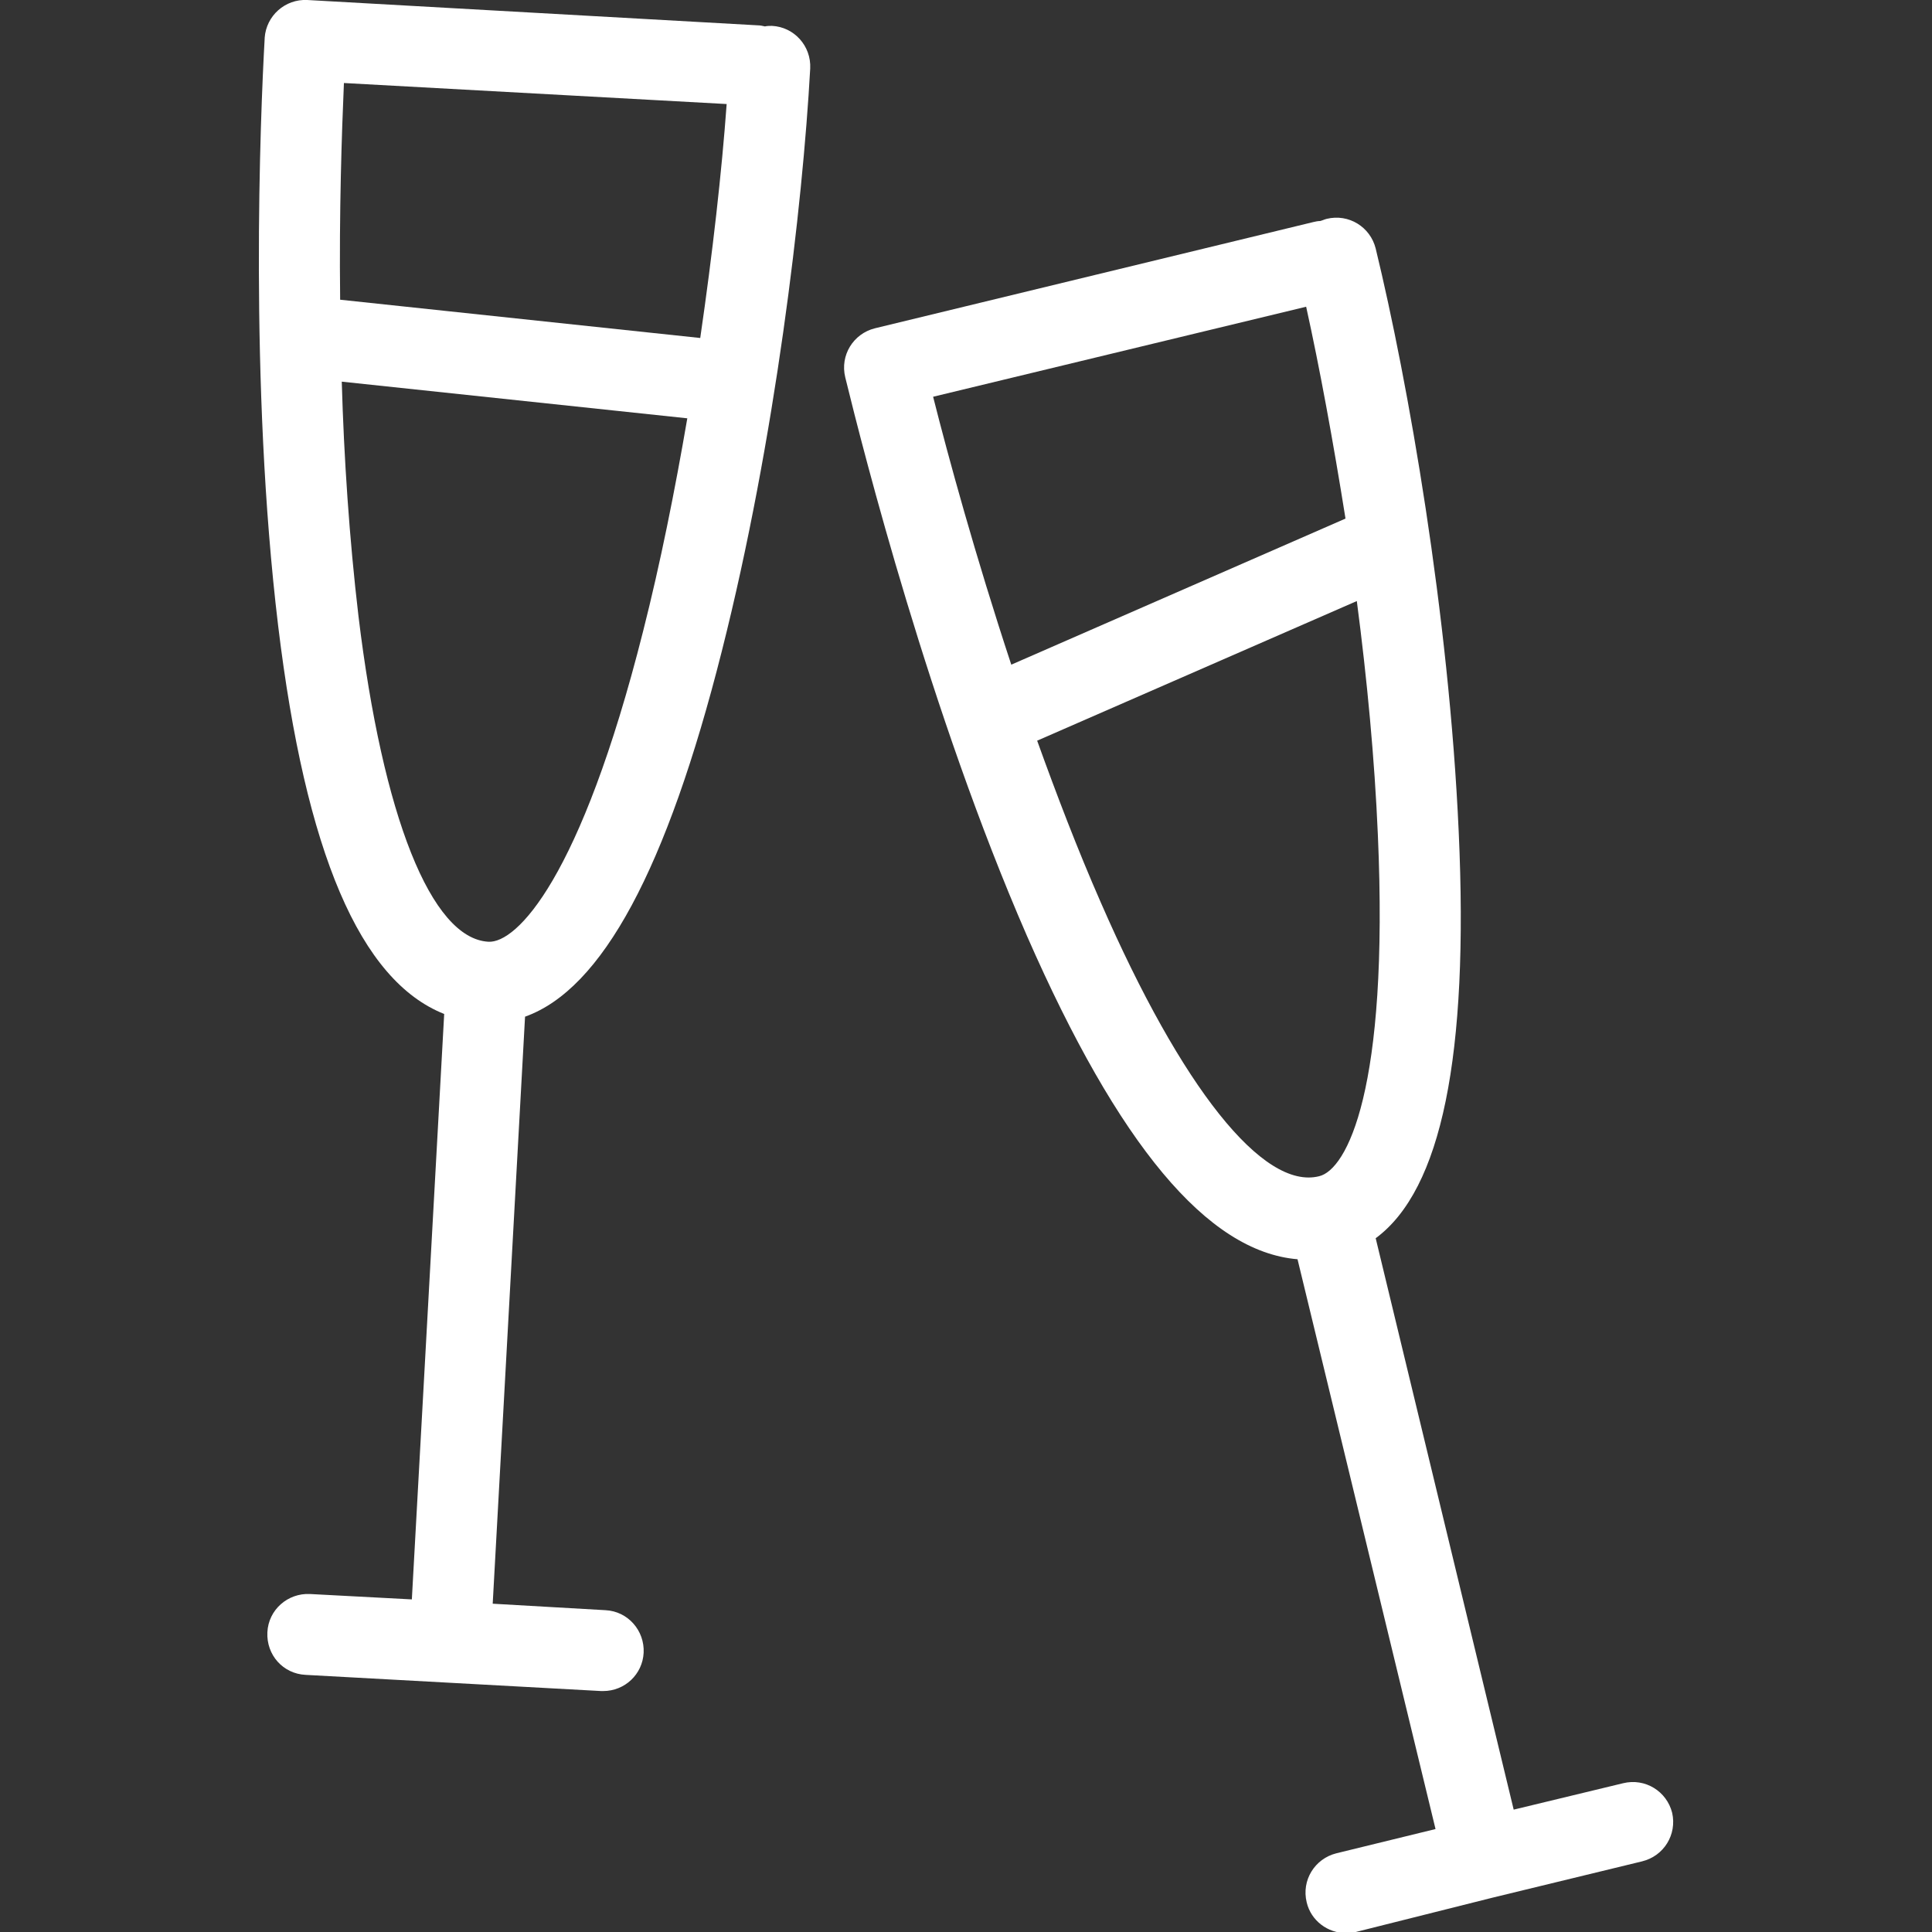 <?xml version="1.0" encoding="utf-8"?>
<!-- Generator: Adobe Illustrator 24.3.0, SVG Export Plug-In . SVG Version: 6.00 Build 0)  -->
<svg version="1.1" id="Capa_1" xmlns="http://www.w3.org/2000/svg" xmlns:xlink="http://www.w3.org/1999/xlink" x="0px" y="0px"
	 viewBox="0 0 358.4 358.4" style="enable-background:new 0 0 358.4 358.4;" xml:space="preserve">
<rect x="0" y="0" width="358.4" height="358.4" fill="#333333" stroke="none"/>
<style type="text/css">
	.st0{fill:#FFFFFF;}
</style>
<g>
	<path class="st0" d="M143.2,4.8c-0.4,0-0.9,0-1.3,0.1c-0.4-0.1-0.9-0.2-1.3-0.2L57,0l0,0h0c-4.1-0.2-7.6,2.9-7.9,7c0,0,0,0.1,0,0.1
		c-0.8,14.2-2.9,64.2,2.5,109c5.1,42.1,15.2,65.8,30.8,72l-6,108.6l-18.9-1c-4.1-0.2-7.7,2.9-7.9,7.1s2.9,7.7,7.1,7.9l54.8,3
		c0.1,0,0.3,0,0.4,0c4,0,7.3-3.1,7.5-7.1c0.2-4.1-2.9-7.7-7.1-7.9l-20.9-1.2l6-108.9c14.3-5.1,26.3-27.4,36.5-67.8
		c9.9-39.1,15-82.6,16.4-108.1C150.5,8.5,147.3,5,143.2,4.8z M129.9,62.7l-66.8-7.1c-0.2-16.5,0.3-30.9,0.7-40.2l71,3.9
		C133.9,31.8,132.2,46.9,129.9,62.7z M90.6,174.7C80,174.1,71,151.5,66.5,114.3c-1.7-14.4-2.7-29.4-3.1-43.5l64.1,6.8
		c-2.3,13.4-5,26.9-8.2,39.5C107.7,163.1,95.8,175,90.6,174.7z"/>
	<path class="st0" d="M310.2,336.3c-1-4-5-6.5-9.1-5.5l-20.3,4.9l-25.6-106c12.2-9,17.3-33.8,15.4-75.4
		c-1.8-40.3-9.4-83.5-15.4-108.2c-1-4-5-6.5-9.1-5.5c-0.4,0.1-0.8,0.3-1.2,0.4c-0.4,0-0.9,0.1-1.3,0.2l-81.3,19.7
		c-4,1-6.5,5-5.5,9.1c3.4,13.9,15.7,62.3,33.7,103.6c17,38.8,33.5,58.6,50.2,60l25.6,105.7l-18.4,4.5c-4,1-6.5,5-5.5,9.1
		c0.8,3.4,3.9,5.7,7.3,5.7c0.6,0,1.2-0.1,1.8-0.2L277,352c0,0,0,0,0,0c0,0,0,0,0,0l27.6-6.7C308.7,344.3,311.1,340.3,310.2,336.3z
		 M173.1,73.6l69.2-16.7c2.5,11.3,5,24.9,7.3,39.3l-62,27.1C180.9,103,175.9,84.7,173.1,73.6z M204.2,167.4c-4.3-9.8-8.2-20-11.8-30
		l59.3-25.9c1.9,14.5,3.3,29.3,3.9,43.3c2.1,47.5-5.8,62.2-10.9,63.4C234.3,220.8,219.2,201.8,204.2,167.4z"/>
</g>
</svg>
